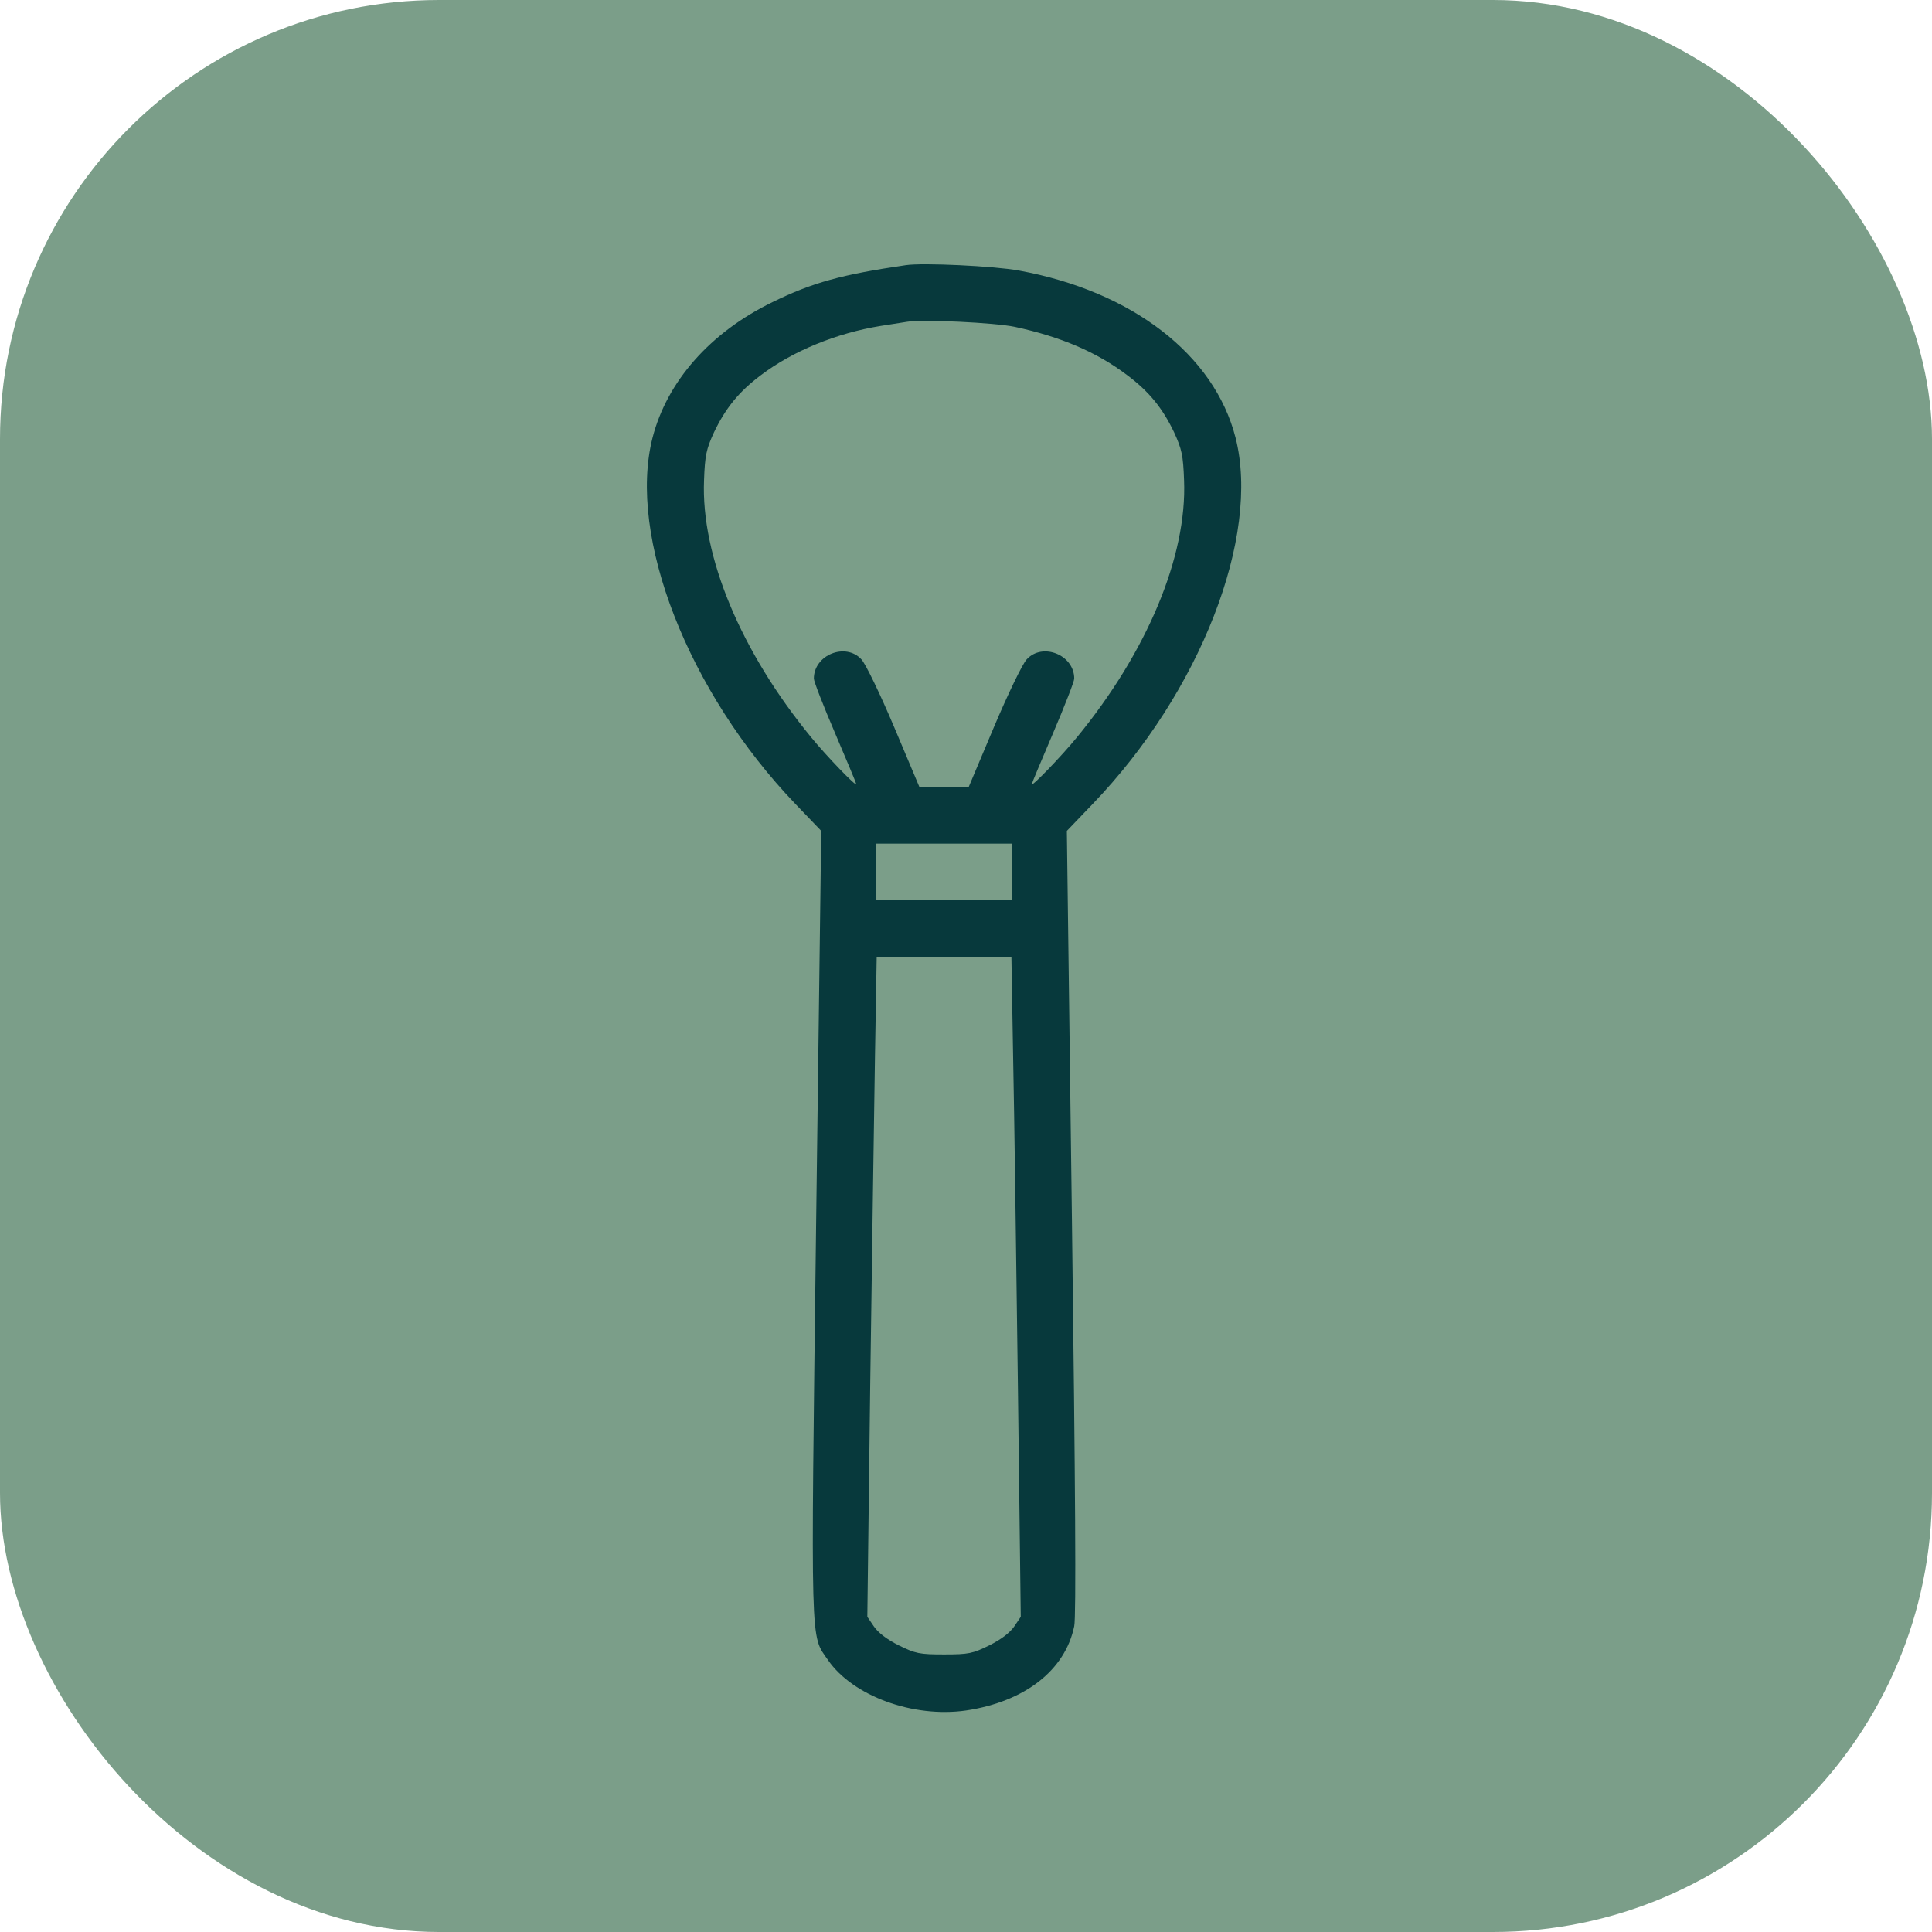 <svg width="44" height="44" viewBox="0 0 44 44" fill="none" xmlns="http://www.w3.org/2000/svg">
<rect width="44" height="44" rx="10" fill="#7B9E89"/>
<path d="M20.63 6.039C19.173 6.251 18.497 6.438 17.601 6.877C16.176 7.566 15.19 8.688 14.861 9.97C14.288 12.22 15.674 15.765 18.116 18.311L18.703 18.923L18.587 27.85C18.464 37.698 18.451 37.215 18.858 37.808C19.425 38.626 20.797 39.129 22.003 38.955C23.337 38.755 24.259 38.04 24.465 37.034C24.51 36.815 24.491 33.902 24.413 27.817L24.297 18.923L24.884 18.311C27.333 15.765 28.712 12.22 28.139 9.97C27.655 8.075 25.78 6.632 23.202 6.161C22.641 6.058 21.017 5.981 20.63 6.039ZM23.111 7.444C24.155 7.669 24.974 8.017 25.664 8.539C26.166 8.913 26.476 9.294 26.74 9.848C26.914 10.228 26.946 10.37 26.966 10.937C27.037 12.665 26.128 14.843 24.523 16.796C24.175 17.221 23.498 17.924 23.498 17.859C23.498 17.84 23.717 17.318 23.982 16.699C24.246 16.081 24.465 15.52 24.465 15.455C24.465 14.914 23.743 14.624 23.382 15.017C23.285 15.12 22.95 15.816 22.634 16.564L22.061 17.924H21.5H20.939L20.366 16.564C20.05 15.816 19.715 15.12 19.618 15.017C19.257 14.624 18.535 14.914 18.535 15.455C18.535 15.52 18.754 16.081 19.019 16.699C19.283 17.318 19.502 17.84 19.502 17.859C19.502 17.924 18.825 17.221 18.477 16.796C16.872 14.843 15.963 12.665 16.034 10.937C16.054 10.37 16.086 10.228 16.26 9.848C16.524 9.294 16.834 8.913 17.336 8.539C18.058 7.992 19.057 7.586 20.05 7.424C20.301 7.386 20.572 7.341 20.662 7.328C21.004 7.27 22.654 7.347 23.111 7.444ZM23.047 19.857V20.502H21.5H19.953V19.857V19.213H21.5H23.047V19.857ZM23.073 24.06C23.099 25.31 23.144 28.694 23.182 31.581L23.247 36.822L23.099 37.041C23.002 37.182 22.802 37.337 22.531 37.472C22.151 37.659 22.061 37.679 21.5 37.679C20.939 37.679 20.849 37.659 20.469 37.472C20.198 37.337 19.998 37.182 19.902 37.041L19.753 36.822L19.818 31.581C19.857 28.694 19.908 25.31 19.927 24.06L19.966 21.791H21.5H23.034L23.073 24.06Z" fill="#07393C"/>
</svg>
